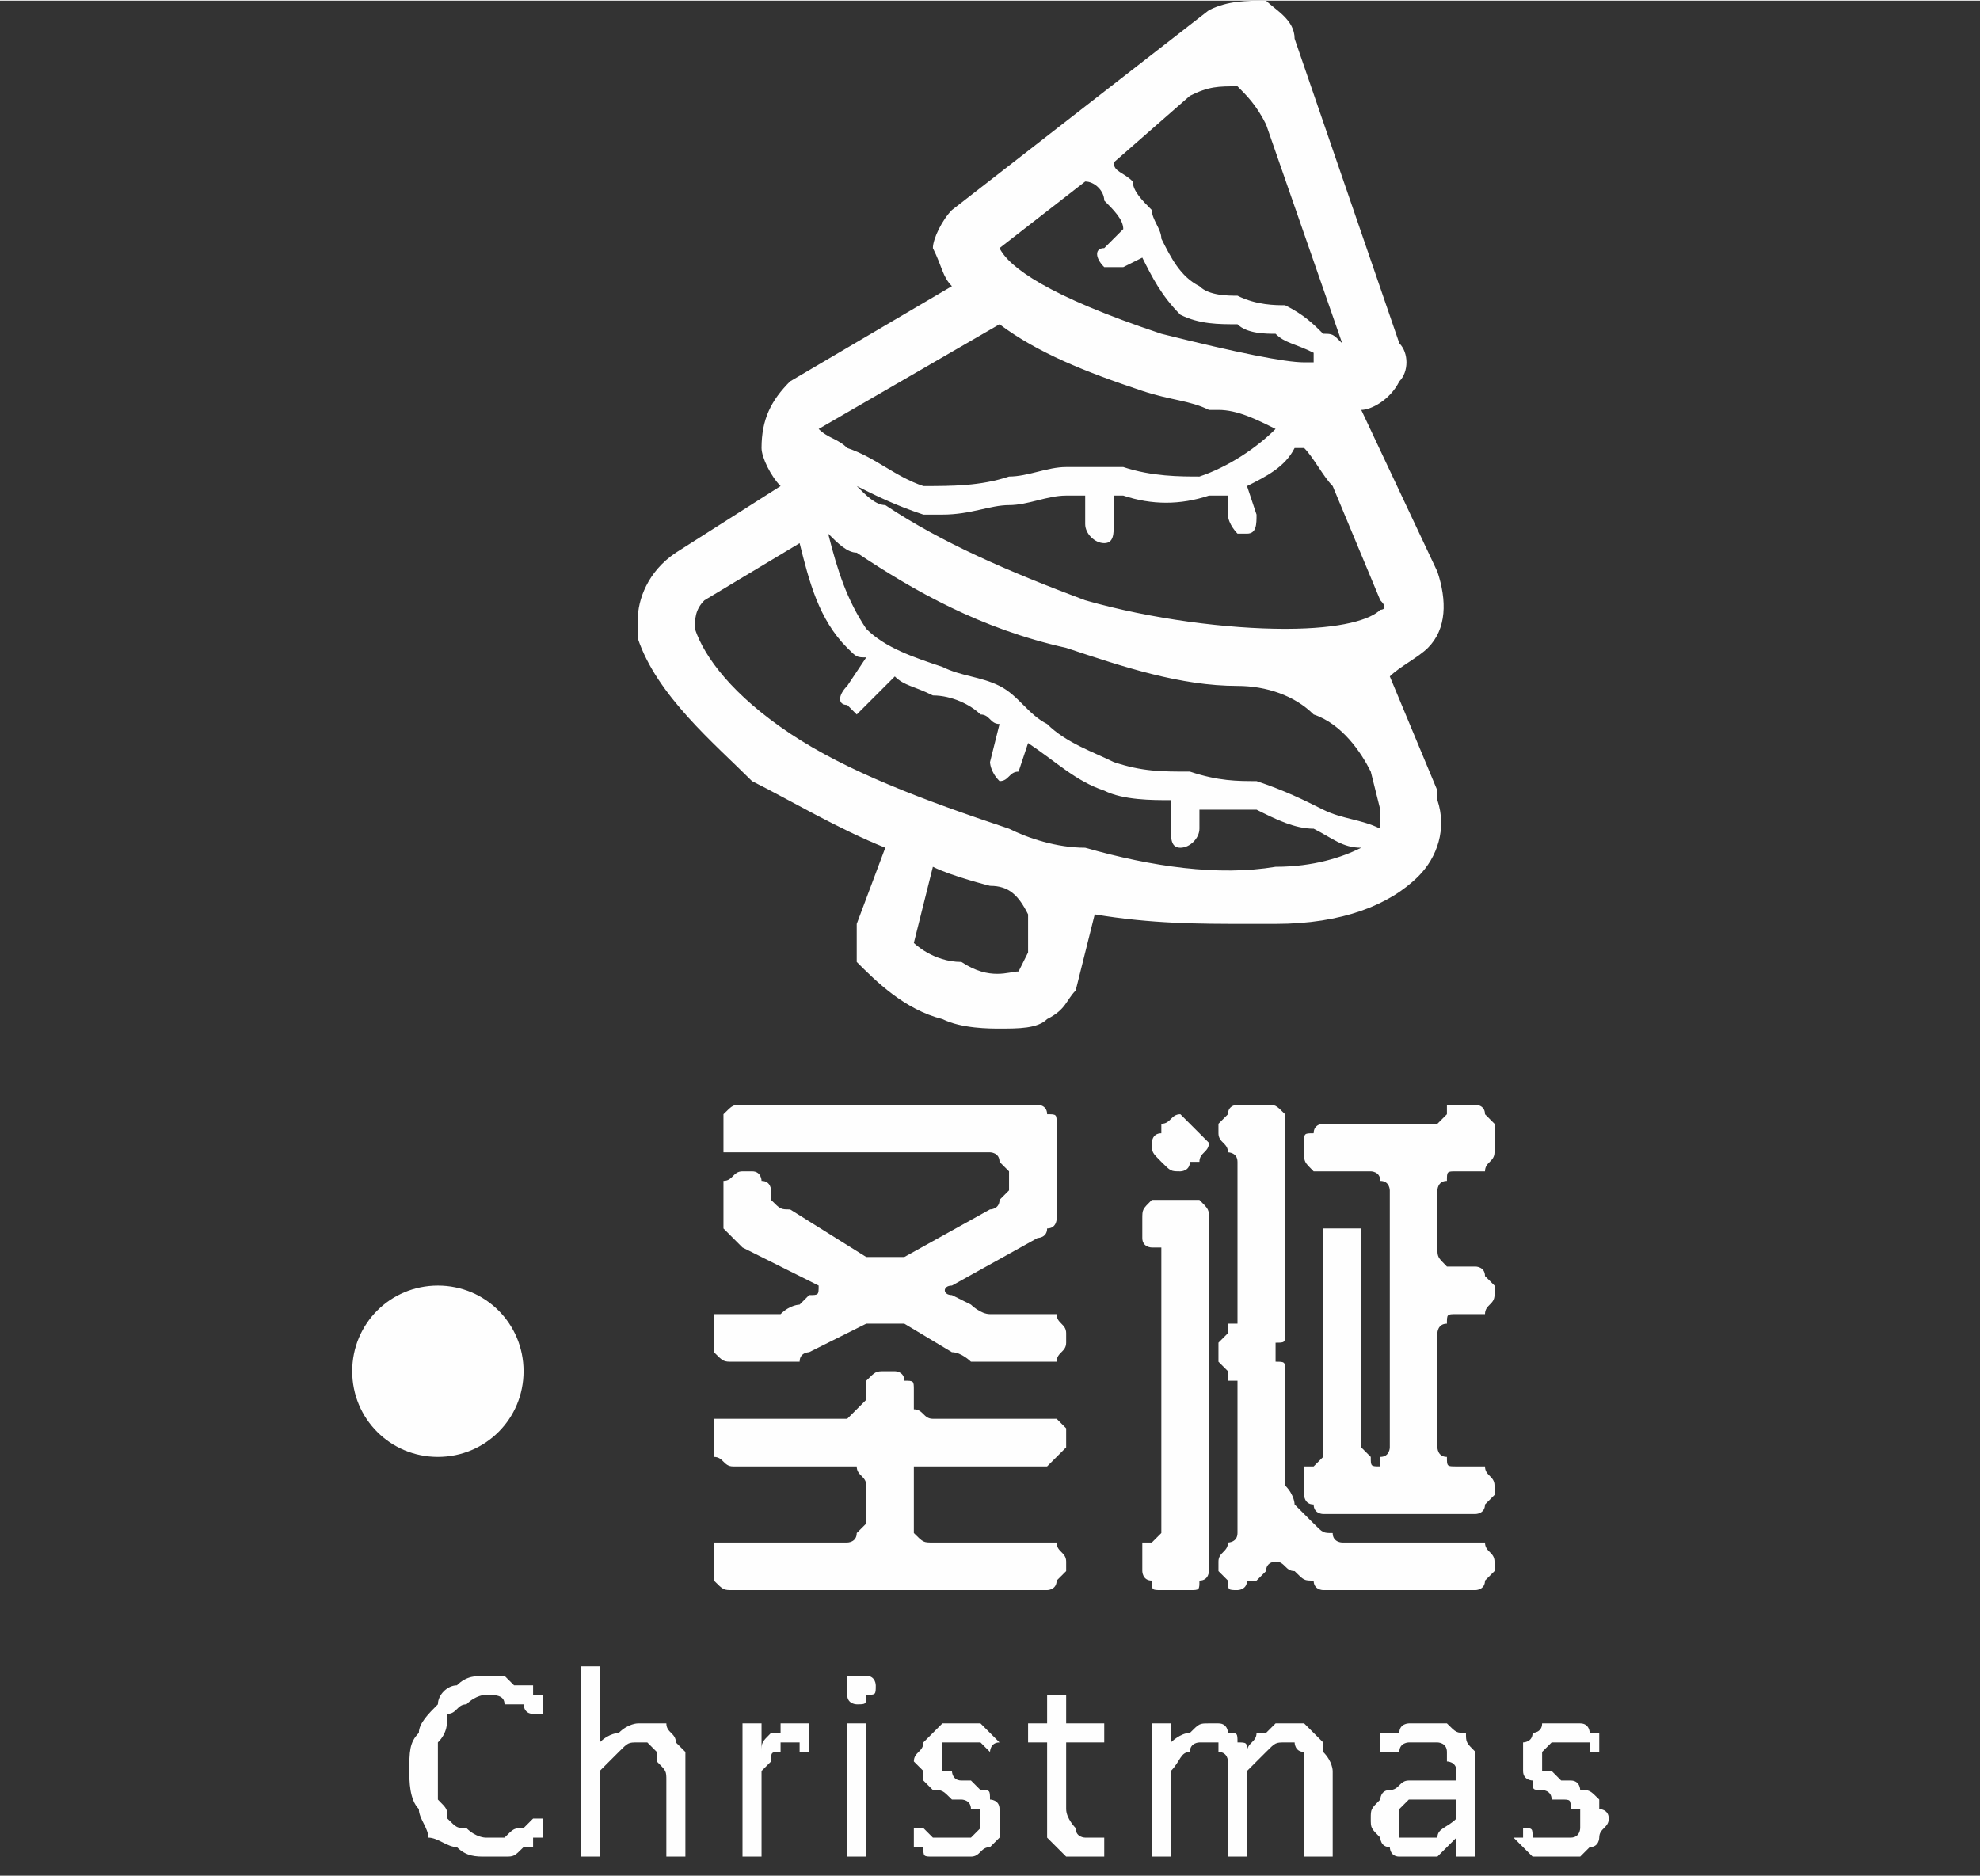 <?xml version="1.0" encoding="UTF-8"?>
<!DOCTYPE svg PUBLIC "-//W3C//DTD SVG 1.1//EN" "http://www.w3.org/Graphics/SVG/1.1/DTD/svg11.dtd">
<!-- Creator: CorelDRAW X8 -->
<svg xmlns="http://www.w3.org/2000/svg" xml:space="preserve" width="78.968mm" height="74.843mm" version="1.1" style="shape-rendering:geometricPrecision; text-rendering:geometricPrecision; image-rendering:optimizeQuality; fill-rule:evenodd; clip-rule:evenodd"
viewBox="0 0 208 197"
 xmlns:xlink="http://www.w3.org/1999/xlink">
 <rect x="0" y="0" width="208" height="197" fill="#333333" stroke="none"/>
 <defs>
  <style type="text/css">
   <![CDATA[
    .fil1 {fill:none}
    .fil0 {fill:#FEFEFE}
    .fil2 {fill:#FEFEFE;fill-rule:nonzero}
   ]]>
  </style>
 </defs>
 <g id="图层_x0020_1">
  <path class="fil0" d="M151 83l-5 -12c1,-1 3,-2 4,-3 2,-2 2,-5 1,-8l-8 -17c1,0 3,-1 4,-3 1,-1 1,-3 0,-4l-11 -32c0,-2 -2,-3 -3,-4 -2,0 -4,0 -6,1l-27 21c-1,1 -2,3 -2,4 1,2 1,3 2,4l-17 10 0 0c-2,2 -3,4 -3,7 0,1 1,3 2,4l-11 7 0 0c-3,2 -4,5 -4,7l0 0c0,1 0,2 0,2 2,6 8,11 12,15 4,2 9,5 14,7l-3 8c0,1 0,2 0,4 2,2 5,5 9,6 2,1 5,1 6,1 2,0 4,0 5,-1 2,-1 2,-2 3,-3l2 -8c6,1 11,1 16,1 1,0 2,0 3,0 7,0 12,-2 15,-5 2,-2 3,-5 2,-8l0 -1zm-12 2c-2,-1 -4,-2 -7,-3 -2,0 -4,0 -7,-1 -3,0 -5,0 -8,-1 -2,-1 -5,-2 -7,-4 -2,-1 -3,-3 -5,-4 -2,-1 -4,-1 -6,-2 -3,-1 -6,-2 -8,-4 -2,-3 -3,-6 -4,-10 1,1 2,2 3,2 6,4 13,8 22,10 6,2 12,4 18,4l0 0c3,0 6,1 8,3 3,1 5,4 6,6l1 4c0,1 0,1 0,2 -2,-1 -4,-1 -6,-2zm6 -22c1,1 0,1 0,1 -1,1 -4,2 -10,2l0 0c-6,0 -14,-1 -21,-3 -8,-3 -15,-6 -21,-10 -1,0 -2,-1 -3,-2 2,1 4,2 7,3 0,0 1,0 2,0 3,0 5,-1 7,-1 2,0 4,-1 6,-1 1,0 1,0 2,0l0 3c0,1 1,2 2,2 1,0 1,-1 1,-2l0 -3c0,0 1,0 1,0 3,1 6,1 9,0 0,0 1,0 2,0l0 2c0,1 1,2 1,2 1,0 1,0 1,0 1,0 1,-1 1,-2l-1 -3c2,-1 4,-2 5,-4 1,0 1,0 1,0 1,1 2,3 3,4l5 12zm-4 -27c-1,-1 -1,-1 -2,-1 -1,-1 -2,-2 -4,-3 -1,0 -3,0 -5,-1 -1,0 -3,0 -4,-1 -2,-1 -3,-3 -4,-5 0,-1 -1,-2 -1,-3 -1,-1 -2,-2 -2,-3 -1,-1 -2,-1 -2,-2l8 -7c2,-1 3,-1 5,-1 1,1 2,2 3,4l8 23zm-27 -17c1,0 2,1 2,2 1,1 2,2 2,3l0 0 -2 2c-1,0 -1,1 0,2 0,0 1,0 1,0 0,0 1,0 1,0l2 -1c1,2 2,4 4,6 2,1 4,1 6,1 1,1 3,1 4,1 1,1 2,1 4,2 0,0 0,1 0,1 0,0 -1,0 -1,0 -2,0 -7,-1 -15,-3 -12,-4 -16,-7 -17,-9l9 -7zm-9 15c4,3 9,5 15,7 3,1 5,1 7,2l1 0c2,0 4,1 6,2 -2,2 -5,4 -8,5 -2,0 -5,0 -8,-1 -2,0 -4,0 -6,0 -2,0 -4,1 -6,1 -3,1 -6,1 -9,1 -3,-1 -5,-3 -8,-4 -1,-1 -2,-1 -3,-2 0,0 0,0 0,0l19 -11zm3 66l-1 2c-1,0 -3,1 -6,-1 -3,0 -5,-2 -5,-2l2 -8c2,1 6,2 6,2 2,0 3,1 4,3 0,1 0,2 0,4zm26 -9c-6,1 -13,0 -20,-2 -3,0 -6,-1 -8,-2 -9,-3 -17,-6 -23,-10 -6,-4 -9,-8 -10,-11 0,-1 0,-2 1,-3l10 -6c1,4 2,8 5,11 1,1 1,1 2,1l-2 3c-1,1 -1,2 0,2 0,0 1,1 1,1 0,0 1,-1 1,-1l3 -3c1,1 2,1 4,2 2,0 4,1 5,2 1,0 1,1 2,1l-1 4c0,0 0,1 1,2 0,0 0,0 0,0 1,0 1,-1 2,-1l1 -3c0,0 0,0 0,0 3,2 5,4 8,5 2,1 5,1 7,1l0 3c0,1 0,2 1,2 1,0 2,-1 2,-2l0 -2c2,0 4,0 6,0 2,1 4,2 6,2 2,1 3,2 5,2 -2,1 -5,2 -9,2z"/>
  <rect class="fil1" width="208" height="197"/>
  <path class="fil0" d="M46 135c5,0 9,4 9,9 0,5 -4,9 -9,9 -5,0 -9,-4 -9,-9 0,-5 4,-9 9,-9z"/>
  <path class="fil2" d="M112 165c0,0 -1,1 -1,1 0,1 -1,1 -1,1l-33 0c-1,0 -1,0 -2,-1 0,0 0,-1 0,-1l0 -1c0,-1 0,-1 0,-2 1,0 1,0 2,0l12 0c0,0 1,0 1,-1 0,0 1,-1 1,-1l0 -4c0,-1 -1,-1 -1,-2 0,0 -1,0 -1,0l-12 0c-1,0 -1,-1 -2,-1 0,0 0,-1 0,-1l0 -2c0,0 0,-1 0,-1 1,0 1,0 2,0l12 0c0,0 1,-1 1,-1 0,0 1,-1 1,-1l0 -1c0,-1 0,-1 0,-1 1,-1 1,-1 2,-1l1 0c0,0 1,0 1,1 1,0 1,0 1,1l0 1c0,0 0,1 0,1 1,0 1,1 2,1l12 0c0,0 1,0 1,0 0,0 1,1 1,1l0 2c0,0 -1,1 -1,1 0,0 -1,1 -1,1l-12 0c-1,0 -1,0 -2,0 0,1 0,1 0,2l0 4c0,0 0,1 0,1 1,1 1,1 2,1l12 0c0,0 1,0 1,0 0,1 1,1 1,2l0 1zm-32 -27c1,0 2,0 2,0 1,-1 2,-1 2,-1l1 -1c1,0 1,0 1,-1 0,0 0,0 0,0l-8 -4c-1,-1 -1,-1 -2,-2 0,0 0,-1 0,-1l0 -3c0,0 0,-1 0,-1 1,0 1,-1 2,-1l1 0c1,0 1,1 1,1 1,0 1,1 1,1 0,0 0,1 0,1 1,1 1,1 2,1l8 5c1,0 1,0 2,0 1,0 1,0 2,0l9 -5c0,0 1,0 1,-1 0,0 1,-1 1,-1l0 -2c0,0 -1,-1 -1,-1 0,-1 -1,-1 -1,-1l-26 0c-1,0 -1,0 -2,0 0,-1 0,-1 0,-2l0 -1c0,-1 0,-1 0,-1 1,-1 1,-1 2,-1l31 0c0,0 1,0 1,1 1,0 1,0 1,1l0 10c0,0 0,1 -1,1 0,1 -1,1 -1,1l-9 5c-1,0 -1,1 0,1l2 1c0,0 1,1 2,1 0,0 1,0 1,0l5 0c0,0 1,0 1,0 0,1 1,1 1,2l0 1c0,1 -1,1 -1,2 0,0 -1,0 -1,0l-6 0c0,0 -1,0 -2,0 0,0 -1,-1 -2,-1l-5 -3c-1,0 -1,0 -2,0 -1,0 -1,0 -2,0l-6 3c0,0 -1,0 -1,1 -1,0 -2,0 -2,0l-5 0c-1,0 -1,0 -2,-1 0,0 0,0 0,-1l0 -1c0,-1 0,-1 0,-2 1,0 1,0 2,0l3 0zm62 -9c0,0 0,0 1,0 0,1 0,1 0,2l0 21c0,0 1,1 1,1 0,1 0,1 1,1 0,0 0,0 0,-1 1,0 1,-1 1,-1l0 -27c0,0 0,-1 -1,-1 0,-1 -1,-1 -1,-1l-5 0c0,0 -1,0 -1,0 -1,-1 -1,-1 -1,-2l0 -1c0,-1 0,-1 1,-1 0,-1 1,-1 1,-1l11 0c0,0 1,0 1,0 0,0 1,-1 1,-1 0,0 0,0 0,-1 0,0 1,0 1,0l2 0c0,0 1,0 1,1 0,0 1,1 1,1l0 3c0,1 -1,1 -1,2 0,0 -1,0 -1,0l-2 0c-1,0 -1,0 -1,1 -1,0 -1,1 -1,1l0 6c0,1 0,1 1,2 0,0 0,0 1,0l2 0c0,0 1,0 1,1 0,0 1,1 1,1l0 1c0,1 -1,1 -1,2 0,0 -1,0 -1,0l-2 0c-1,0 -1,0 -1,1 -1,0 -1,1 -1,1l0 12c0,0 0,1 1,1 0,1 0,1 1,1l2 0c0,0 1,0 1,0 0,1 1,1 1,2l0 1c0,0 -1,1 -1,1 0,1 -1,1 -1,1l-16 0c0,0 -1,0 -1,-1 -1,0 -1,-1 -1,-1l0 -1c0,-1 0,-1 0,-2 1,0 1,0 1,0 0,0 0,0 1,-1 0,0 0,-1 0,-1l0 -21c0,-1 0,-1 0,-2 1,0 1,0 2,0l1 0zm-13 33c0,0 0,0 0,0 0,0 1,0 1,-1 0,0 0,0 0,-1l0 -14c0,0 0,-1 0,-1 0,0 -1,0 -1,0 0,0 0,-1 0,-1 0,0 -1,-1 -1,-1l0 -2c0,0 1,-1 1,-1 0,0 0,-1 0,-1 0,0 1,0 1,0 0,-1 0,-1 0,-2l0 -14c0,0 0,-1 0,-1 0,-1 -1,-1 -1,-1 0,0 0,0 0,0 0,-1 -1,-1 -1,-2l0 -1c0,0 1,-1 1,-1 0,-1 1,-1 1,-1l3 0c1,0 1,0 2,1 0,0 0,1 0,1l0 20c0,1 0,2 0,2 0,1 0,1 -1,1 0,0 0,1 0,1 0,0 0,1 0,1 1,0 1,0 1,1 0,0 0,1 0,1l0 10c0,0 0,1 0,1 1,1 1,2 1,2l2 2c1,1 1,1 2,1 0,1 1,1 1,1l14 0c0,0 1,0 1,0 0,1 1,1 1,2l0 1c0,0 -1,1 -1,1 0,1 -1,1 -1,1l-16 0c0,0 -1,0 -1,-1 -1,0 -1,0 -2,-1l0 0c-1,0 -1,-1 -2,-1 0,0 -1,0 -1,1l-1 1c0,0 0,0 -1,0 0,1 -1,1 -1,1 -1,0 -1,0 -1,-1 0,0 -1,-1 -1,-1l0 -1c0,-1 1,-1 1,-2zm-8 0c0,0 0,0 1,-1 0,0 0,-1 0,-1l0 -27c0,-1 0,-1 0,-2 -1,0 -1,0 -1,0 0,0 -1,0 -1,-1 0,0 0,-1 0,-1l0 -1c0,-1 0,-1 1,-2 0,0 0,0 1,0l3 0c1,0 1,0 1,0 1,1 1,1 1,2l0 37c0,0 0,1 -1,1 0,1 0,1 -1,1l-3 0c-1,0 -1,0 -1,-1 -1,0 -1,-1 -1,-1l0 -1c0,-1 0,-1 0,-2 0,0 1,0 1,0zm5 -43c0,0 1,1 1,1 0,1 -1,1 -1,2l-1 0c0,1 -1,1 -1,1 -1,0 -1,0 -2,-1l0 0c-1,-1 -1,-1 -1,-2 0,0 0,-1 1,-1l0 -1c1,0 1,-1 2,-1 0,0 1,1 1,1l1 1z"/>
  <path class="fil2" d="M57 192c0,0 0,1 0,1 0,0 0,0 0,0 0,0 0,0 0,0 -1,0 -1,0 -1,0 0,1 0,1 0,1 -1,0 -1,0 -1,0 -1,1 -1,1 -2,1 -1,0 -1,0 -2,0 -1,0 -2,0 -3,-1 -1,0 -2,-1 -3,-1 0,-1 -1,-2 -1,-3 -1,-1 -1,-3 -1,-4 0,-2 0,-3 1,-4 0,-1 1,-2 2,-3 0,-1 1,-2 2,-2 1,-1 2,-1 3,-1 1,0 1,0 2,0 0,0 1,1 1,1 1,0 1,0 2,0 0,0 0,1 0,1 0,0 0,0 0,0 0,0 1,0 1,0 0,0 0,0 0,1 0,0 0,0 0,0 0,0 0,0 0,0 0,1 0,1 0,1 -1,0 -1,0 -1,0 0,0 0,0 0,0 0,0 0,0 0,0 -1,0 -1,-1 -1,-1 -1,0 -1,0 -2,0 0,-1 -1,-1 -2,-1 0,0 -1,0 -2,1 -1,0 -1,1 -2,1 0,1 0,2 -1,3 0,1 0,2 0,3 0,1 0,2 0,3 1,1 1,1 1,2 1,1 1,1 2,1 1,1 2,1 2,1 1,0 2,0 2,0 1,-1 1,-1 2,-1 0,0 0,0 1,-1 0,0 0,0 0,0 0,0 0,0 0,0 1,0 1,0 1,0 0,0 0,1 0,1 0,0 0,0 0,0zm15 2c0,1 0,1 0,1 0,0 0,0 0,0 0,0 0,0 -1,0 0,0 0,0 0,0 0,0 -1,0 -1,0 0,0 0,0 0,0 0,0 0,0 0,0 0,0 0,0 0,-1l0 -7c0,-1 0,-1 -1,-2 0,0 0,-1 0,-1 0,0 -1,-1 -1,-1 0,0 -1,0 -1,0 -1,0 -1,0 -2,1 0,0 -1,1 -2,2l0 8c0,1 0,1 0,1 0,0 0,0 0,0 0,0 0,0 0,0 0,0 -1,0 -1,0 0,0 0,0 0,0 -1,0 -1,0 -1,0 0,0 0,0 0,0 0,0 0,0 0,-1l0 -19c0,0 0,0 0,0 0,0 0,0 0,0 0,0 0,0 1,0 0,0 0,0 0,0 0,0 1,0 1,0 0,0 0,0 0,0 0,0 0,0 0,0 0,0 0,0 0,0l0 8c1,-1 2,-1 2,-1 1,-1 2,-1 2,-1 1,0 2,0 3,0 0,1 1,1 1,2 0,0 1,1 1,1 0,1 0,2 0,3l0 7zm13 -11c0,0 0,0 0,0 0,0 0,0 0,0 0,0 0,1 0,1 0,0 0,0 0,0 0,0 0,0 -1,0 0,0 0,-1 0,-1 0,0 0,0 0,0 -1,0 -1,0 -1,0 0,0 0,0 -1,0 0,0 0,1 0,1 -1,0 -1,0 -1,1 0,0 -1,1 -1,1l0 8c0,1 0,1 0,1 0,0 0,0 0,0 0,0 0,0 -1,0 0,0 0,0 0,0 0,0 -1,0 -1,0 0,0 0,0 0,0 0,0 0,0 0,0 0,0 0,0 0,-1l0 -12c0,0 0,0 0,-1 0,0 0,0 0,0 0,0 0,0 0,0 0,0 0,0 1,0 0,0 0,0 0,0 0,0 0,0 1,0 0,0 0,0 0,0 0,1 0,1 0,1l0 2c0,-1 0,-1 1,-2 0,0 0,0 1,0 0,-1 0,-1 0,-1 1,0 1,0 1,0 0,0 1,0 1,0 0,0 0,0 0,0 0,0 0,0 1,0 0,0 0,0 0,0 0,0 0,0 0,1 0,0 0,0 0,0 0,0 0,0 0,0 0,0 0,0 0,1zm6 11c0,1 0,1 0,1 0,0 0,0 0,0 0,0 0,0 0,0 0,0 0,0 -1,0 0,0 0,0 0,0 0,0 -1,0 -1,0 0,0 0,0 0,0 0,0 0,0 0,-1l0 -12c0,0 0,0 0,-1 0,0 0,0 0,0 0,0 1,0 1,0 0,0 0,0 0,0 1,0 1,0 1,0 0,0 0,0 0,0 0,0 0,0 0,0 0,1 0,1 0,1l0 12zm1 -17c0,1 0,1 -1,1 0,1 0,1 -1,1 0,0 -1,0 -1,-1 0,0 0,0 0,-1 0,0 0,-1 0,-1 0,0 1,0 1,0 1,0 1,0 1,0 1,0 1,1 1,1zm13 14c0,1 0,1 0,2 0,0 -1,1 -1,1 -1,0 -1,1 -2,1 0,0 -1,0 -2,0 0,0 -1,0 -1,0 -1,0 -1,0 -1,0 -1,0 -1,0 -1,-1 0,0 -1,0 -1,0 0,0 0,0 0,0 0,0 0,-1 0,-1 0,0 0,0 0,0 0,-1 0,-1 0,-1 0,0 0,0 0,0 0,0 0,0 0,0 1,0 1,0 1,0 0,0 0,0 1,1 0,0 0,0 1,0 0,0 1,0 1,0 1,0 1,0 1,0 1,0 1,0 1,0 0,0 1,-1 1,-1 0,0 0,0 0,-1 0,0 0,0 0,-1 -1,0 -1,0 -1,0 0,-1 -1,-1 -1,-1 -1,0 -1,0 -1,0 -1,-1 -1,-1 -2,-1 0,0 0,0 -1,-1 0,0 0,0 0,-1 0,0 -1,-1 -1,-1 0,-1 1,-1 1,-2 0,0 0,0 1,-1 0,0 0,0 1,-1 1,0 1,0 2,0 0,0 1,0 1,0 0,0 1,0 1,0 0,0 1,1 1,1 0,0 0,0 0,0 0,0 0,0 0,0 0,0 0,0 0,0 0,0 0,0 1,1 0,0 0,0 0,0 0,0 0,0 0,0 -1,0 -1,1 -1,1 0,0 0,0 0,0 0,0 0,0 0,0 0,0 0,0 0,0 0,0 -1,-1 -1,-1 0,0 0,0 -1,0 0,0 0,0 -1,0 0,0 -1,0 -1,0 0,0 -1,0 -1,0 0,1 0,1 0,1 0,0 0,0 0,1 0,0 0,0 0,1 0,0 0,0 1,0 0,0 0,1 1,1 0,0 1,0 1,0 0,0 1,1 1,1 1,0 1,0 1,1 0,0 1,0 1,1 0,0 0,0 0,1zm11 3c0,0 0,0 0,0 0,0 0,0 0,1 0,0 0,0 0,0 -1,0 -1,0 -1,0 0,0 0,0 -1,0 0,0 0,0 0,0 -1,0 -1,0 -2,0 0,0 -1,-1 -1,-1 0,0 -1,-1 -1,-1 0,-1 0,-2 0,-2l0 -8 -2 0c0,0 0,0 0,0 0,0 0,0 0,-1 0,0 0,0 0,0 0,0 0,0 0,0 0,-1 0,-1 0,-1 0,0 0,0 0,0l2 0 0 -3c0,0 0,0 0,0 0,0 0,0 0,0 0,0 1,0 1,0 0,0 0,0 0,0 0,0 1,0 1,0 0,0 0,0 0,0 0,0 0,0 0,0 0,0 0,0 0,0l0 3 4 0c0,0 0,0 0,0 0,0 0,0 0,1 0,0 0,0 0,0 0,0 0,0 0,0 0,1 0,1 0,1 0,0 0,0 0,0l-4 0 0 7c0,1 1,2 1,2 0,1 1,1 1,1 0,0 1,0 1,0 0,0 0,0 0,0 0,0 0,0 1,0 0,0 0,0 0,0 0,0 0,0 0,0 0,0 0,0 0,0 0,0 0,0 0,0 0,0 0,0 0,1zm24 0c0,1 0,1 0,1 0,0 -1,0 -1,0 0,0 0,0 0,0 0,0 0,0 -1,0 0,0 0,0 0,0 0,0 0,0 0,0 -1,0 -1,0 -1,0 0,0 0,0 0,-1l0 -7c0,-1 0,-1 0,-2 0,0 0,-1 0,-1 -1,0 -1,-1 -1,-1 0,0 -1,0 -1,0 -1,0 -1,0 -2,1 0,0 -1,1 -2,2l0 8c0,1 0,1 0,1 0,0 0,0 0,0 0,0 0,0 0,0 0,0 -1,0 -1,0 0,0 0,0 0,0 -1,0 -1,0 -1,0 0,0 0,0 0,0 0,0 0,0 0,-1l0 -7c0,-1 0,-1 0,-2 0,0 0,-1 -1,-1 0,0 0,-1 0,-1 -1,0 -1,0 -2,0 0,0 -1,0 -1,1 -1,0 -1,1 -2,2l0 8c0,1 0,1 0,1 0,0 0,0 0,0 0,0 0,0 -1,0 0,0 0,0 0,0 0,0 -1,0 -1,0 0,0 0,0 0,0 0,0 0,0 0,0 0,0 0,0 0,-1l0 -12c0,0 0,0 0,-1 0,0 0,0 0,0 0,0 0,0 0,0 0,0 0,0 1,0 0,0 0,0 0,0 0,0 0,0 1,0 0,0 0,0 0,0 0,1 0,1 0,1l0 1c0,0 1,-1 2,-1 1,-1 1,-1 2,-1 0,0 1,0 1,0 1,0 1,1 1,1 1,0 1,0 1,1 1,0 1,0 1,1 0,-1 1,-1 1,-2 0,0 1,0 1,0 1,-1 1,-1 1,-1 1,0 1,0 1,0 1,0 2,0 2,0 1,1 1,1 2,2 0,0 0,1 0,1 1,1 1,2 1,2l0 8zm15 1c0,0 0,0 0,0 0,0 0,0 -1,0 0,0 0,0 0,0 0,0 -1,0 -1,0 0,0 0,0 0,0 0,0 0,0 0,0l0 -2c-1,1 -1,1 -2,2 -1,0 -1,0 -2,0 -1,0 -2,0 -2,0 -1,0 -1,-1 -1,-1 -1,0 -1,-1 -1,-1 -1,-1 -1,-1 -1,-2 0,-1 0,-1 1,-2 0,0 0,-1 1,-1 1,0 1,-1 2,-1 1,0 2,0 3,0l2 0 0 -1c0,-1 -1,-1 -1,-1 0,-1 0,-1 0,-1 0,-1 -1,-1 -1,-1 0,0 -1,0 -1,0 -1,0 -1,0 -2,0 0,0 -1,0 -1,1 -1,0 -1,0 -1,0 0,0 0,0 -1,0 0,0 0,0 0,0 0,0 0,0 0,0 0,0 0,0 0,0 0,0 0,-1 0,-1 0,0 0,0 0,0 0,0 0,0 0,-1 0,0 1,0 1,0 0,0 1,0 1,0 0,-1 1,-1 1,-1 1,0 1,0 2,0 1,0 2,0 2,0 1,1 1,1 2,1 0,1 0,1 1,2 0,0 0,1 0,2l0 9zm-2 -6l-2 0c-1,0 -2,0 -2,0 -1,0 -1,0 -1,0 -1,1 -1,1 -1,1 0,0 0,1 0,1 0,1 0,1 0,2 1,0 1,0 2,0 1,0 1,0 2,0 0,-1 1,-1 2,-2l0 -2zm16 2c0,1 -1,1 -1,2 0,0 0,1 -1,1 0,0 -1,1 -1,1 -1,0 -2,0 -2,0 -1,0 -1,0 -2,0 0,0 -1,0 -1,0 0,0 0,0 -1,-1 0,0 0,0 0,0 0,0 0,0 0,0 0,0 -1,-1 -1,-1 0,0 0,0 1,0 0,-1 0,-1 0,-1 0,0 0,0 0,0 0,0 0,0 0,0 0,0 0,0 0,0 1,0 1,0 1,1 0,0 1,0 1,0 1,0 1,0 2,0 0,0 0,0 1,0 0,0 0,0 0,0 1,0 1,-1 1,-1 0,0 0,0 0,-1 0,0 0,0 0,-1 0,0 0,0 -1,0 0,-1 0,-1 -1,-1 0,0 -1,0 -1,0 0,-1 -1,-1 -1,-1 -1,0 -1,0 -1,-1 0,0 -1,0 -1,-1 0,0 0,-1 0,-1 0,-1 0,-1 0,-2 0,0 1,0 1,-1 0,0 1,0 1,-1 1,0 2,0 2,0 1,0 1,0 2,0 0,0 0,0 0,0 1,0 1,1 1,1 0,0 0,0 1,0 0,0 0,0 0,0 0,0 0,0 0,0 0,0 0,0 0,1 0,0 0,0 0,0 0,0 0,0 0,0 0,0 0,1 0,1 0,0 0,0 0,0 0,0 0,0 0,0 -1,0 -1,0 -1,0 0,0 0,-1 0,-1 -1,0 -1,0 -1,0 -1,0 -1,0 -2,0 0,0 0,0 -1,0 0,0 0,0 0,0 -1,1 -1,1 -1,1 0,0 0,0 0,1 0,0 0,0 0,1 1,0 1,0 1,0 0,0 1,1 1,1 1,0 1,0 1,0 1,0 1,1 1,1 1,0 1,0 2,1 0,0 0,0 0,1 0,0 1,0 1,1z"/>
 </g>
</svg>
